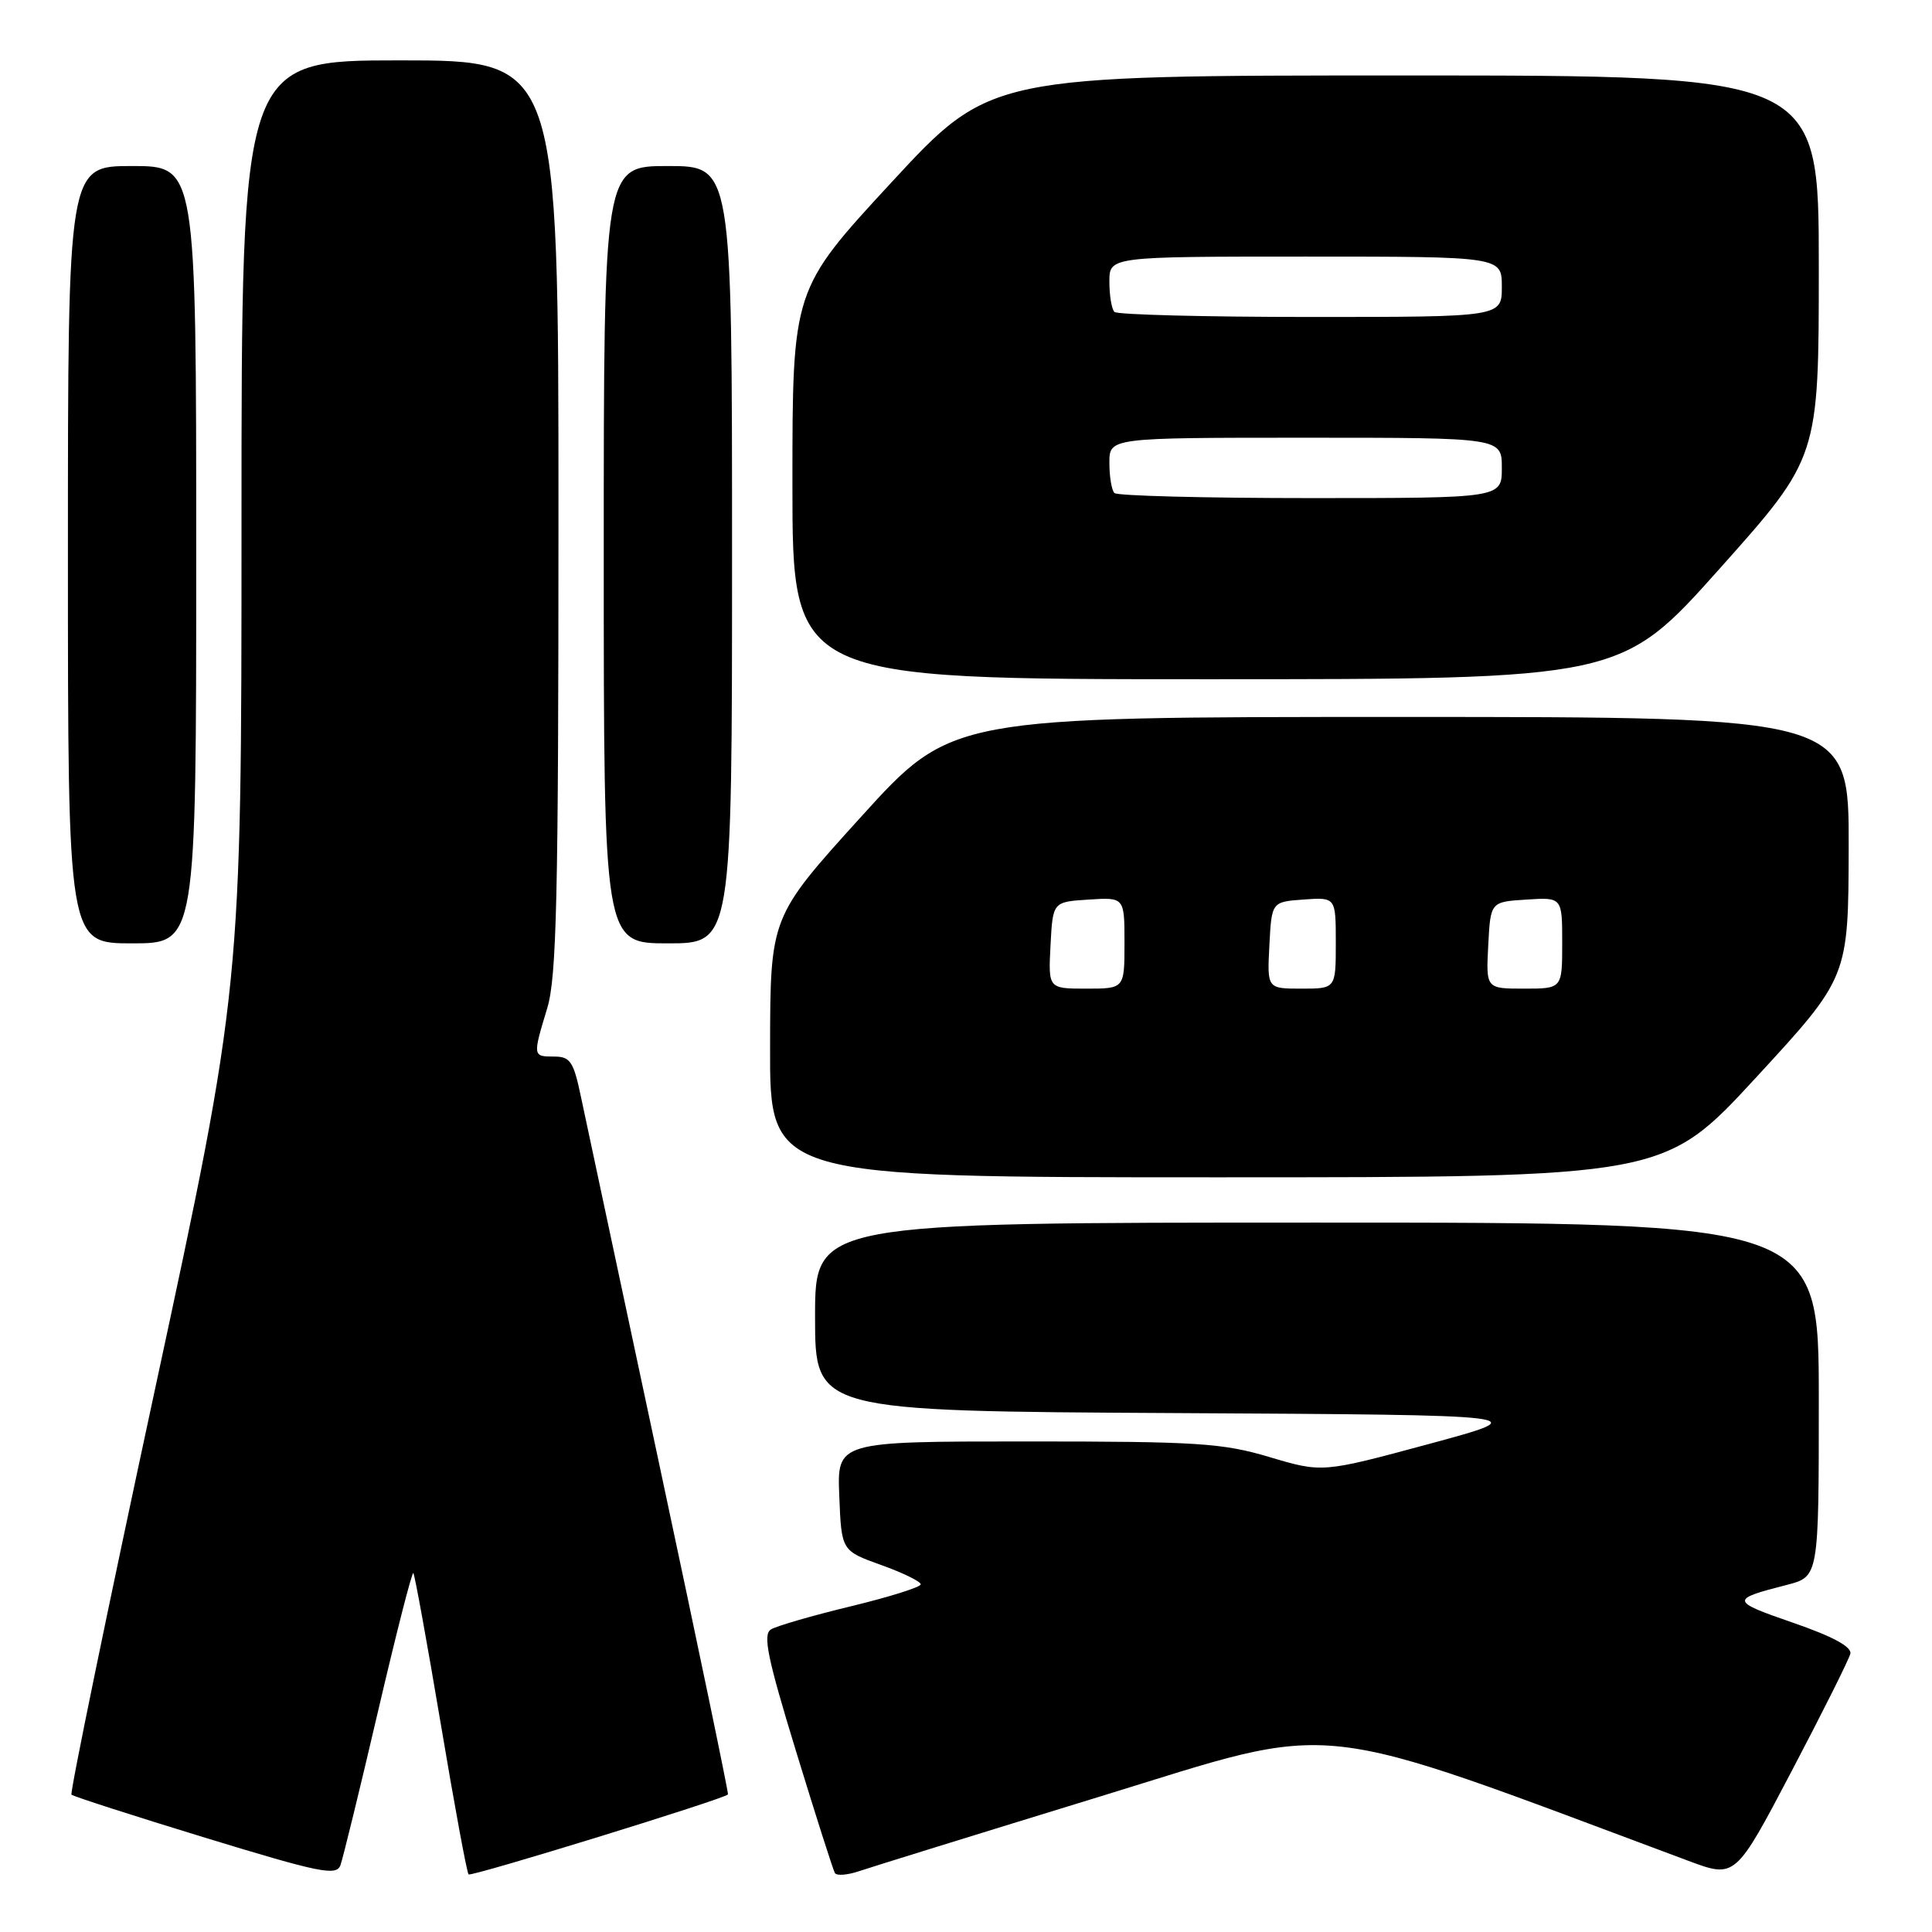 <?xml version="1.0" encoding="UTF-8" standalone="no"?>
<!DOCTYPE svg PUBLIC "-//W3C//DTD SVG 1.1//EN" "http://www.w3.org/Graphics/SVG/1.1/DTD/svg11.dtd" >
<svg xmlns="http://www.w3.org/2000/svg" xmlns:xlink="http://www.w3.org/1999/xlink" version="1.1" viewBox="0 0 256 256">
 <g >
 <path fill="currentColor"
d=" M 50.08 226.80 C 52.48 216.52 54.59 208.25 54.77 208.44 C 54.95 208.62 56.58 217.60 58.40 228.40 C 60.21 239.19 61.87 248.18 62.09 248.37 C 62.48 248.70 96.11 238.33 96.46 237.77 C 96.56 237.62 92.46 217.93 87.35 194.00 C 82.25 170.07 77.57 148.14 76.96 145.25 C 76.00 140.66 75.55 140.00 73.43 140.00 C 70.58 140.00 70.58 139.97 72.51 133.59 C 73.76 129.48 74.00 118.92 74.00 68.34 C 74.00 8.00 74.00 8.00 53.00 8.00 C 32.00 8.00 32.00 8.00 32.00 69.42 C 32.00 130.84 32.00 130.84 20.53 184.12 C 14.22 213.42 9.25 237.58 9.47 237.80 C 9.70 238.03 17.67 240.60 27.19 243.51 C 42.44 248.17 44.57 248.60 45.11 247.15 C 45.44 246.24 47.68 237.09 50.08 226.80 Z  M 145.95 237.99 C 178.06 228.13 172.72 227.55 223.72 246.57 C 229.94 248.89 229.94 248.89 237.40 234.69 C 241.50 226.89 245.00 219.88 245.18 219.13 C 245.39 218.21 242.86 216.84 237.50 214.99 C 229.28 212.15 229.24 211.93 236.75 210.01 C 241.00 208.92 241.00 208.92 241.00 185.46 C 241.00 162.00 241.00 162.00 174.50 162.00 C 108.00 162.00 108.00 162.00 108.00 174.49 C 108.00 186.98 108.00 186.98 155.75 187.24 C 203.50 187.50 203.50 187.50 189.36 191.33 C 175.22 195.15 175.22 195.15 168.25 193.08 C 162.00 191.21 158.68 191.00 136.10 191.00 C 110.91 191.00 110.91 191.00 111.21 198.24 C 111.50 205.48 111.50 205.48 116.75 207.37 C 119.64 208.40 122.00 209.56 122.00 209.93 C 122.00 210.30 117.84 211.61 112.75 212.84 C 107.66 214.07 102.89 215.45 102.15 215.91 C 101.05 216.59 101.70 219.72 105.50 232.12 C 108.09 240.58 110.40 247.81 110.63 248.19 C 110.86 248.57 112.27 248.46 113.77 247.96 C 115.27 247.45 129.75 242.96 145.95 237.99 Z  M 232.71 142.75 C 244.92 129.50 244.92 129.50 244.96 112.25 C 245.00 95.00 245.00 95.00 185.55 95.00 C 126.09 95.00 126.09 95.00 114.08 108.25 C 102.07 121.50 102.07 121.50 102.04 138.75 C 102.00 156.00 102.00 156.00 161.25 156.00 C 220.50 156.00 220.50 156.00 232.71 142.75 Z  M 26.00 73.50 C 26.00 22.00 26.00 22.00 17.50 22.00 C 9.00 22.00 9.00 22.00 9.00 73.50 C 9.00 125.00 9.00 125.00 17.50 125.00 C 26.00 125.00 26.00 125.00 26.00 73.50 Z  M 97.00 73.50 C 97.00 22.00 97.00 22.00 88.50 22.00 C 80.00 22.00 80.00 22.00 80.00 73.50 C 80.00 125.00 80.00 125.00 88.50 125.00 C 97.00 125.00 97.00 125.00 97.00 73.50 Z  M 227.89 75.32 C 241.00 60.63 241.00 60.63 241.00 35.32 C 241.00 10.00 241.00 10.00 186.11 10.00 C 131.22 10.00 131.22 10.00 118.11 24.18 C 105.00 38.37 105.00 38.37 105.00 64.18 C 105.00 90.00 105.00 90.00 159.89 90.00 C 214.79 90.00 214.79 90.00 227.89 75.32 Z  M 139.20 125.25 C 139.50 119.50 139.50 119.50 144.25 119.20 C 149.00 118.89 149.00 118.89 149.00 124.95 C 149.00 131.00 149.00 131.00 143.95 131.00 C 138.90 131.00 138.90 131.00 139.20 125.25 Z  M 168.20 125.25 C 168.50 119.50 168.50 119.50 172.75 119.19 C 177.00 118.89 177.00 118.89 177.00 124.94 C 177.00 131.00 177.00 131.00 172.45 131.00 C 167.90 131.00 167.90 131.00 168.20 125.25 Z  M 197.20 125.25 C 197.50 119.50 197.50 119.50 202.25 119.20 C 207.00 118.89 207.00 118.89 207.00 124.95 C 207.00 131.00 207.00 131.00 201.95 131.00 C 196.90 131.00 196.90 131.00 197.20 125.25 Z  M 147.67 65.33 C 147.30 64.97 147.00 63.17 147.00 61.33 C 147.00 58.00 147.00 58.00 173.00 58.00 C 199.00 58.00 199.00 58.00 199.00 62.00 C 199.00 66.00 199.00 66.00 173.67 66.00 C 159.73 66.00 148.03 65.70 147.67 65.33 Z  M 147.67 41.33 C 147.30 40.97 147.00 39.17 147.00 37.33 C 147.00 34.00 147.00 34.00 173.00 34.00 C 199.00 34.00 199.00 34.00 199.00 38.00 C 199.00 42.00 199.00 42.00 173.67 42.00 C 159.73 42.00 148.03 41.70 147.67 41.33 Z "/>
</g>
</svg>